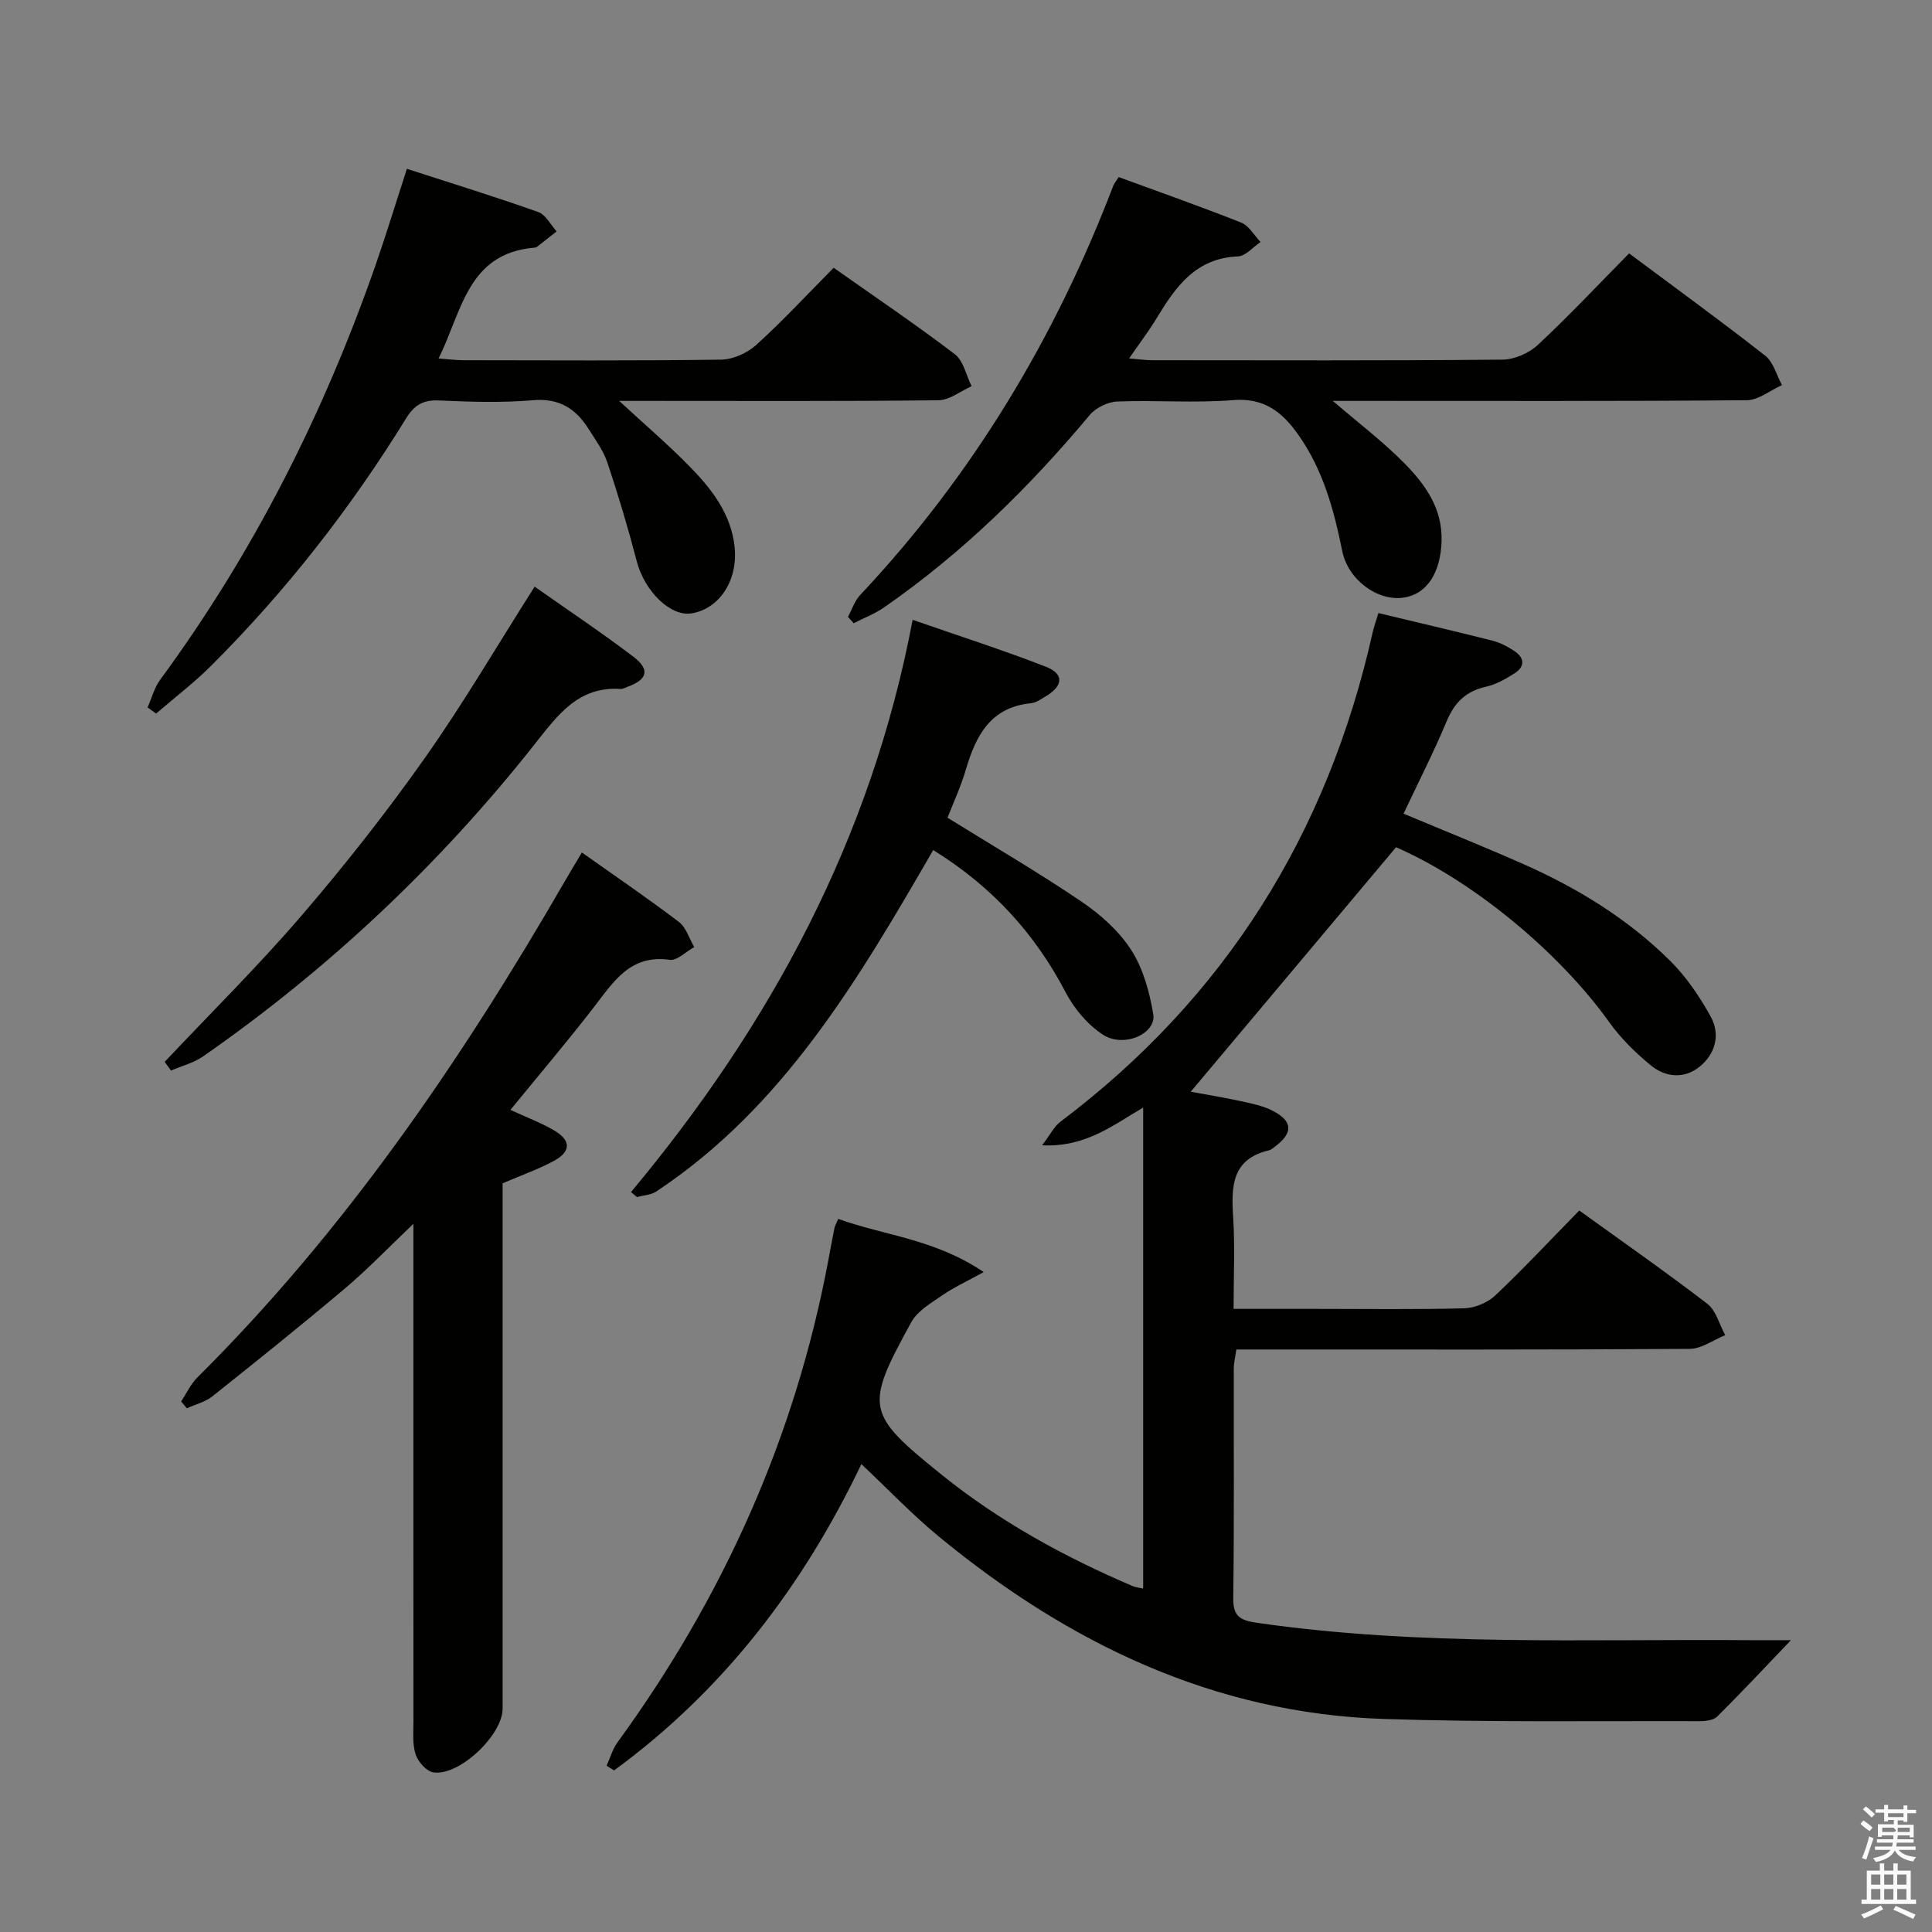 <svg enable-background="new 0 0 400 400" viewBox="0 0 400 400" xmlns="http://www.w3.org/2000/svg"><rect x="0" y="0" width="400" height="400" fill="#808080" stroke="none"/><path d="m385.2 377.6.6-.7c.6.4 1.3.9 1.9 1.5l-.6.7c-.8-.5-1.4-1-1.9-1.5zm.3 7.1c.6-1.4 1.1-2.9 1.5-4.5.3.1.6.3.9.4-.5 1.4-1 2.9-1.5 4.4zm.2-10.1.6-.6c.7.5 1.3 1.1 1.9 1.6l-.7.7c-.6-.6-1.2-1.2-1.8-1.7zm8.4-.8h.8v.9h1.8v.7h-1.8v1.8h-.8v-.3h-1.2v.9h3.3v2.6h-.8v-.4h-2.5c0 .3 0 .6-.1.8h3.4v.7h-3.5c0 .3-.1.6-.1.8h4v.7h-3.5c.7.9 1.9 1.3 3.6 1.5-.2.2-.4.5-.6.9-1.9-.3-3.2-1.1-3.8-2.3-.5 1.1-1.8 2-3.9 2.4-.2-.3-.4-.5-.6-.8 1.9-.4 3.1-.9 3.6-1.7h-3.2v-.7h3.5c.1-.2.1-.5.2-.8h-3.3v-.7h3.4c0-.2 0-.5 0-.8h-2.4v.3h-.8v-2.6h3.3v-.9h-1.2v.3h-.8v-1.8h-1.8v-.7h1.8v-.9h.8v.9h3.2zm-4.4 5.5h2.4c1-.3 0-.6 0-.9h-2.4zm1.2-3.1h3.2v-.8h-3.2zm4.4 2.2h-2.4v.9h2.5v-.9z" fill="#fafafb"/><path d="m389.2 385.8h.9v1.5h1.9v-1.5h.9v1.5h2.7v6h1.1v.9h-11.3v-.9h1.1v-6h2.7zm.2 8.7.5.8c-1.2.6-2.5 1.3-4 1.9-.2-.3-.3-.6-.6-.8 1.6-.6 3-1.3 4.1-1.9zm-2-4.3h1.9v-2.1h-1.9zm0 3.1h1.9v-2.2h-1.9zm2.7-3.1h1.9v-2.1h-1.9zm0 3.1h1.9v-2.2h-1.9zm2.4 1.3c1.4.6 2.7 1.2 4.1 1.8l-.5.9c-1.5-.7-2.8-1.4-4.1-1.9zm2.2-6.5h-1.9v2.1h1.9zm-1.9 5.2h1.9v-2.2h-1.9z" fill="#fafafb"/><g fill="#010100"><path d="m246.53 226.03c3.28.61 6.84 1.18 10.36 1.95 2.25.49 4.61.95 6.62 2 4.19 2.18 4.24 4.57.46 7.42-.4.3-.81.66-1.28.77-7.68 1.82-7.78 7.45-7.38 13.77.39 6.11.09 12.27.09 19.05h17.24c10.17 0 20.34.15 30.5-.12 2.2-.06 4.84-1.15 6.44-2.66 5.92-5.6 11.49-11.57 17.39-17.59 9.13 6.59 17.97 12.75 26.5 19.31 1.83 1.41 2.51 4.3 3.72 6.5-2.45.99-4.89 2.82-7.34 2.84-29.17.2-58.33.13-87.5.13-1.99 0-3.98 0-6.38 0-.21 1.5-.53 2.75-.53 4-.03 15.83.1 31.67-.11 47.5-.05 3.83 1.53 4.59 4.89 5.08 33.95 4.9 68.11 3.33 102.21 3.6 2.65.02 5.31 0 8.36 0-5.29 5.53-10.17 10.76-15.24 15.8-.79.78-2.43.98-3.68.97-21.79-.07-43.6.26-65.38-.46-35.18-1.16-65.19-15.65-91.94-37.62-5.62-4.61-10.66-9.92-16.21-15.14-12.09 25.29-28.59 46.89-51.2 63.41-.52-.32-1.03-.64-1.55-.96.74-1.62 1.22-3.43 2.25-4.84 21.87-30.03 36.75-63.1 43.63-99.68.43-2.28.84-4.56 1.3-6.83.09-.46.36-.89.78-1.87 9.53 3.45 19.96 4.14 30.11 11.01-3.66 2.02-6.24 3.2-8.54 4.79-2.34 1.62-5.16 3.23-6.44 5.57-9.73 17.69-9.39 18.96 6.28 31.6 12.02 9.69 25.41 17.01 39.56 23.06.57.24 1.23.29 2.16.5 0-33.21 0-66.14 0-99.57-6.19 3.58-11.92 8.26-20.92 7.8 1.73-2.27 2.51-3.92 3.8-4.89 34.14-25.7 55.29-59.66 64.61-101.19.29-1.28.74-2.52 1.21-4.11 7.96 1.91 15.82 3.74 23.64 5.72 1.57.4 3.1 1.2 4.46 2.1 2.21 1.46 2.3 3.28.01 4.71-1.82 1.13-3.78 2.27-5.84 2.72-4.12.92-6.5 3.24-8.12 7.12-2.69 6.43-5.87 12.65-8.94 19.16 8.51 3.57 16.78 6.88 24.92 10.49 11.18 4.96 21.55 11.33 30.26 19.96 3.35 3.32 6.12 7.41 8.41 11.56 2.03 3.67 1.02 7.67-2.25 10.34-3.2 2.62-7.08 2.27-10.14-.23-3.17-2.6-6.2-5.58-8.58-8.9-10.43-14.61-28.37-29.38-44.17-36.27-14.25 16.97-28.3 33.7-42.51 50.62z"/><path d="m105.68 229.79c3.46 1.6 6.42 2.69 9.08 4.27 3.47 2.05 3.48 4.34-.03 6.26-3.18 1.74-6.65 2.94-10.67 4.67v5.33 103.44c0 5.44-8.9 13.94-14.29 13.2-1.43-.19-3.2-2.17-3.71-3.7-.71-2.13-.46-4.6-.46-6.93-.02-32.15-.01-64.29-.01-96.44 0-1.78 0-3.55 0-6.51-5.3 5.04-9.5 9.44-14.13 13.34-9.02 7.62-18.24 15.01-27.48 22.37-1.48 1.18-3.52 1.67-5.3 2.48-.39-.47-.78-.95-1.17-1.42 1.1-1.66 1.96-3.58 3.35-4.96 30.58-30.4 54.64-65.62 76.1-102.77 1.07-1.85 2.18-3.69 3.51-5.92 6.9 4.89 13.62 9.46 20.08 14.37 1.51 1.15 2.15 3.44 3.18 5.21-1.69.93-3.53 2.85-5.06 2.64-8.19-1.16-11.64 4.54-15.71 9.8-5.48 7.09-11.29 13.94-17.28 21.27z"/><path d="m175.56 127.71c.83-1.52 1.38-3.3 2.53-4.52 23.22-24.7 40.34-53.16 52.41-84.75.17-.45.51-.83 1.11-1.78 8.42 3.09 16.96 6.09 25.37 9.43 1.61.64 2.69 2.65 4.01 4.02-1.57 1.04-3.1 2.92-4.71 2.98-8.7.35-12.86 6.26-16.78 12.74-1.62 2.68-3.53 5.18-5.73 8.38 2.02.16 3.43.37 4.84.37 24.15.02 48.3.1 72.45-.12 2.48-.02 5.48-1.33 7.31-3.03 6.44-6 12.47-12.44 18.92-18.97 9.66 7.21 19.06 14.03 28.19 21.19 1.7 1.33 2.33 4.02 3.46 6.08-2.43 1.09-4.85 3.11-7.28 3.13-26.65.23-53.3.14-79.95.14-1.8 0-3.59 0-5.77 0 5.2 4.48 10.31 8.35 14.77 12.86 4.33 4.38 7.95 9.35 7.75 16.15-.2 6.56-2.99 11-7.86 11.72-5.37.79-11.5-3.65-12.71-9.67-1.72-8.53-3.96-16.77-9.07-24.02-3.34-4.74-7.08-7.73-13.55-7.2-7.94.65-15.98-.03-23.97.29-1.96.08-4.43 1.29-5.69 2.8-12.55 15.02-26.41 28.61-42.53 39.8-1.94 1.35-4.21 2.21-6.33 3.3-.4-.44-.8-.88-1.19-1.32z"/><path d="m84.24 34.95c9.34 3.03 18.33 5.8 27.2 8.95 1.55.55 2.55 2.63 3.8 4.01-1.36 1.08-2.72 2.16-4.1 3.23-.12.09-.32.11-.48.13-13.9 1.19-14.99 13.19-19.86 22.95 2.16.16 3.6.36 5.04.36 17.82.02 35.64.13 53.46-.12 2.48-.04 5.43-1.37 7.29-3.06 5.52-5.01 10.6-10.5 16.01-15.96 8.65 6.1 17.05 11.77 25.09 17.9 1.79 1.37 2.34 4.36 3.47 6.61-2.28 1.02-4.55 2.89-6.84 2.92-20.14.23-40.3.13-60.45.13-1.61 0-3.23 0-5.68 0 5.21 4.81 9.94 8.87 14.3 13.28 4.71 4.76 8.9 10.03 9.61 17.03.7 6.97-3.24 12.76-8.92 13.68-4.4.71-9.74-4.62-11.34-10.76-1.79-6.88-3.83-13.7-6.08-20.44-.82-2.47-2.47-4.7-3.88-6.95-2.66-4.23-6.09-6.45-11.55-5.98-6.45.56-12.99.34-19.47.05-3.26-.15-5.1.98-6.77 3.69-11.48 18.62-24.88 35.78-40.37 51.23-3.56 3.55-7.59 6.62-11.4 9.91-.59-.43-1.18-.85-1.76-1.28.85-1.91 1.38-4.06 2.59-5.71 19.35-26.32 33.89-55.13 44.62-85.91 2.18-6.25 4.11-12.6 6.47-19.89z"/><path d="m130.64 246.81c28.9-34.64 49.76-73.19 58.31-118.48 9.61 3.34 18.73 6.26 27.63 9.73 3.75 1.46 3.55 3.92-.01 6.07-.99.6-2.06 1.36-3.15 1.47-8.34.84-11.37 6.67-13.44 13.7-1.07 3.63-2.68 7.09-3.81 10 9.55 5.92 18.84 11.34 27.73 17.36 3.93 2.66 7.77 6.08 10.3 10.02 2.48 3.85 3.81 8.72 4.57 13.31.66 4.03-6.1 7.04-10.42 4.23-3.15-2.05-5.93-5.35-7.69-8.71-6.41-12.29-15.35-22.03-27.45-29.51-15.44 26.67-30.92 53.17-57.34 70.69-1.1.73-2.65.78-3.98 1.15-.43-.34-.84-.68-1.25-1.03z"/><path d="m34.1 219.84c9.45-10.03 19.27-19.74 28.25-30.18 8.98-10.45 17.55-21.32 25.5-32.57 8.03-11.36 15.07-23.41 22.84-35.63 6.71 4.73 13.71 9.4 20.4 14.47 3.56 2.7 2.98 4.76-1.18 6.27-.47.17-.96.47-1.42.44-8.69-.58-12.97 5.33-17.68 11.3-19.71 24.96-42.63 46.57-68.74 64.76-1.96 1.36-4.44 1.99-6.67 2.95-.43-.6-.87-1.2-1.3-1.81z"/></g></svg>